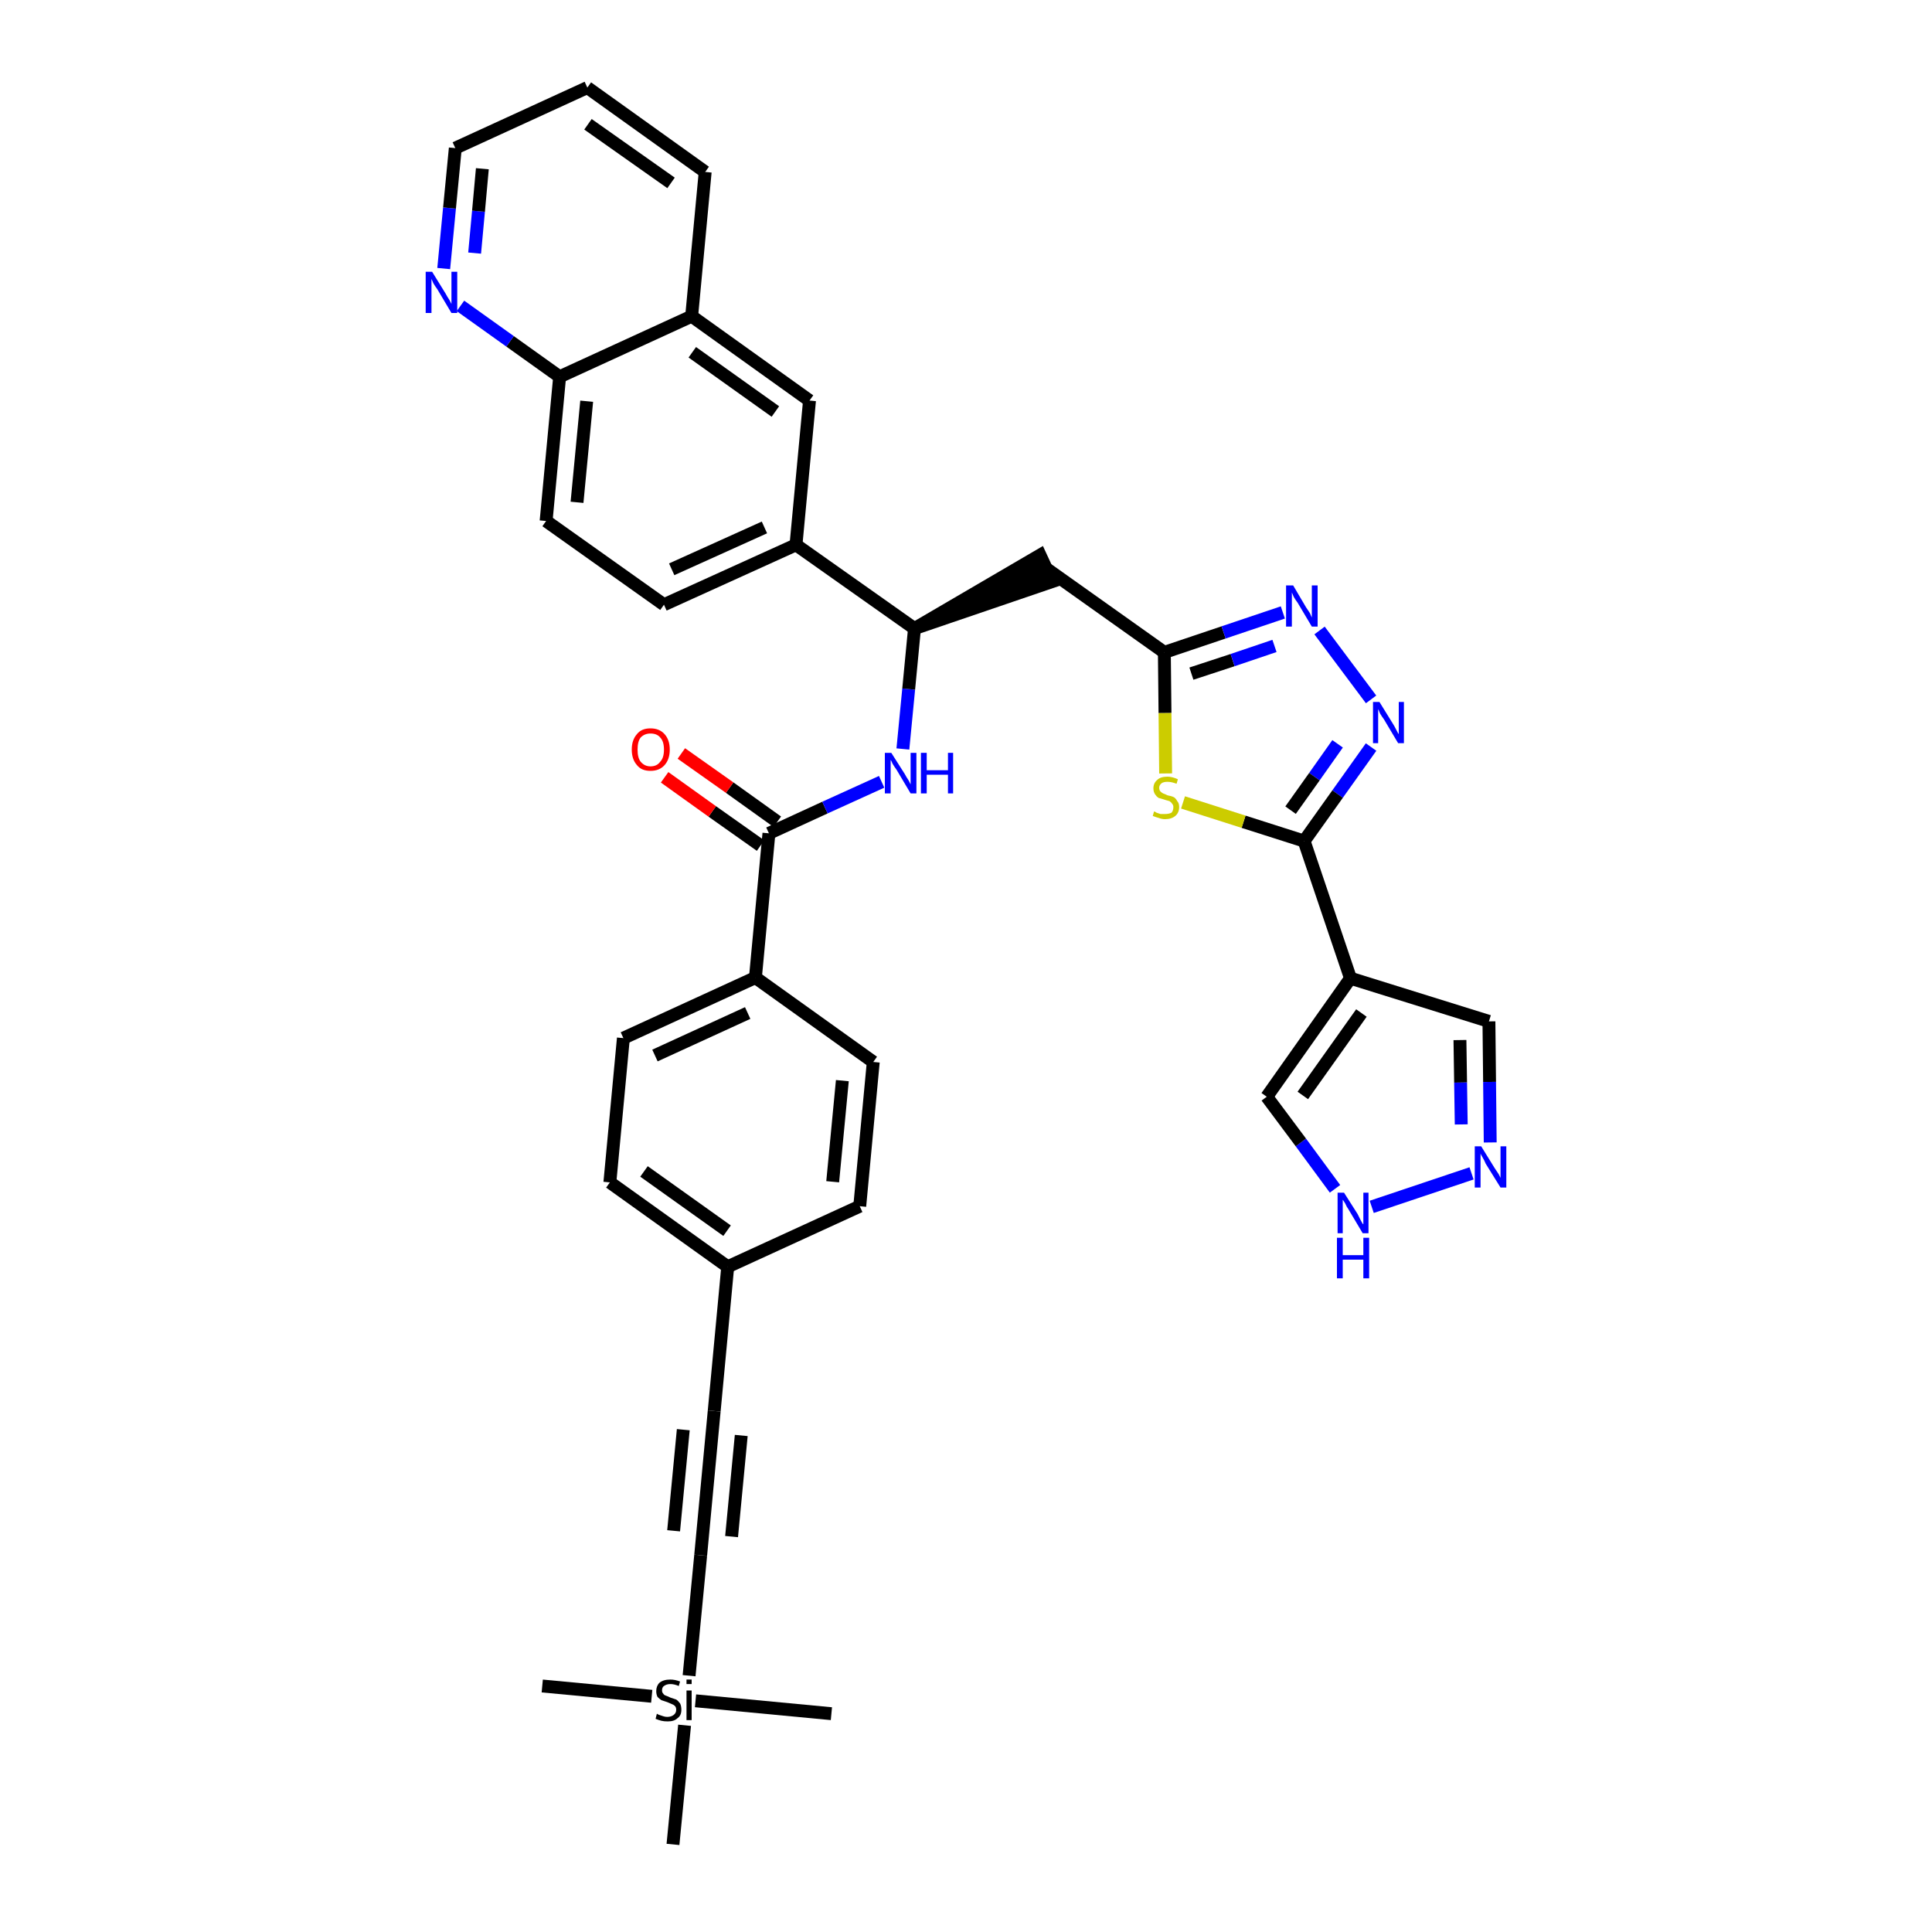 <?xml version='1.0' encoding='iso-8859-1'?>
<svg version='1.1' baseProfile='full'
              xmlns='http://www.w3.org/2000/svg'
                      xmlns:rdkit='http://www.rdkit.org/xml'
                      xmlns:xlink='http://www.w3.org/1999/xlink'
                  xml:space='preserve'
width='300px' height='300px' viewBox='0 0 300 300'>
<!-- END OF HEADER -->
<path class='bond-0 atom-0 atom-1' d='M 84.2,261.8 L 101.2,263.4' style='fill:none;fill-rule:evenodd;stroke:#000000;stroke-width:2.0px;stroke-linecap:butt;stroke-linejoin:miter;stroke-opacity:1' />
<path class='bond-1 atom-1 atom-2' d='M 108.0,264.1 L 129.1,266.1' style='fill:none;fill-rule:evenodd;stroke:#000000;stroke-width:2.0px;stroke-linecap:butt;stroke-linejoin:miter;stroke-opacity:1' />
<path class='bond-2 atom-1 atom-3' d='M 106.3,267.9 L 104.5,286.4' style='fill:none;fill-rule:evenodd;stroke:#000000;stroke-width:2.0px;stroke-linecap:butt;stroke-linejoin:miter;stroke-opacity:1' />
<path class='bond-3 atom-1 atom-4' d='M 107.0,260.2 L 108.8,241.5' style='fill:none;fill-rule:evenodd;stroke:#000000;stroke-width:2.0px;stroke-linecap:butt;stroke-linejoin:miter;stroke-opacity:1' />
<path class='bond-4 atom-4 atom-5' d='M 108.8,241.5 L 110.9,219.1' style='fill:none;fill-rule:evenodd;stroke:#000000;stroke-width:2.0px;stroke-linecap:butt;stroke-linejoin:miter;stroke-opacity:1' />
<path class='bond-4 atom-4 atom-5' d='M 113.6,238.6 L 115.1,222.9' style='fill:none;fill-rule:evenodd;stroke:#000000;stroke-width:2.0px;stroke-linecap:butt;stroke-linejoin:miter;stroke-opacity:1' />
<path class='bond-4 atom-4 atom-5' d='M 104.6,237.7 L 106.1,222.0' style='fill:none;fill-rule:evenodd;stroke:#000000;stroke-width:2.0px;stroke-linecap:butt;stroke-linejoin:miter;stroke-opacity:1' />
<path class='bond-5 atom-5 atom-6' d='M 110.9,219.1 L 113.0,196.7' style='fill:none;fill-rule:evenodd;stroke:#000000;stroke-width:2.0px;stroke-linecap:butt;stroke-linejoin:miter;stroke-opacity:1' />
<path class='bond-6 atom-6 atom-7' d='M 113.0,196.7 L 94.7,183.6' style='fill:none;fill-rule:evenodd;stroke:#000000;stroke-width:2.0px;stroke-linecap:butt;stroke-linejoin:miter;stroke-opacity:1' />
<path class='bond-6 atom-6 atom-7' d='M 112.9,191.1 L 100.0,181.9' style='fill:none;fill-rule:evenodd;stroke:#000000;stroke-width:2.0px;stroke-linecap:butt;stroke-linejoin:miter;stroke-opacity:1' />
<path class='bond-36 atom-36 atom-6' d='M 133.5,187.3 L 113.0,196.7' style='fill:none;fill-rule:evenodd;stroke:#000000;stroke-width:2.0px;stroke-linecap:butt;stroke-linejoin:miter;stroke-opacity:1' />
<path class='bond-7 atom-7 atom-8' d='M 94.7,183.6 L 96.8,161.2' style='fill:none;fill-rule:evenodd;stroke:#000000;stroke-width:2.0px;stroke-linecap:butt;stroke-linejoin:miter;stroke-opacity:1' />
<path class='bond-8 atom-8 atom-9' d='M 96.8,161.2 L 117.3,151.8' style='fill:none;fill-rule:evenodd;stroke:#000000;stroke-width:2.0px;stroke-linecap:butt;stroke-linejoin:miter;stroke-opacity:1' />
<path class='bond-8 atom-8 atom-9' d='M 101.7,163.9 L 116.1,157.3' style='fill:none;fill-rule:evenodd;stroke:#000000;stroke-width:2.0px;stroke-linecap:butt;stroke-linejoin:miter;stroke-opacity:1' />
<path class='bond-9 atom-9 atom-10' d='M 117.3,151.8 L 119.4,129.4' style='fill:none;fill-rule:evenodd;stroke:#000000;stroke-width:2.0px;stroke-linecap:butt;stroke-linejoin:miter;stroke-opacity:1' />
<path class='bond-34 atom-9 atom-35' d='M 117.3,151.8 L 135.6,164.9' style='fill:none;fill-rule:evenodd;stroke:#000000;stroke-width:2.0px;stroke-linecap:butt;stroke-linejoin:miter;stroke-opacity:1' />
<path class='bond-10 atom-10 atom-11' d='M 120.7,127.6 L 113.3,122.3' style='fill:none;fill-rule:evenodd;stroke:#000000;stroke-width:2.0px;stroke-linecap:butt;stroke-linejoin:miter;stroke-opacity:1' />
<path class='bond-10 atom-10 atom-11' d='M 113.3,122.3 L 105.8,117.0' style='fill:none;fill-rule:evenodd;stroke:#FF0000;stroke-width:2.0px;stroke-linecap:butt;stroke-linejoin:miter;stroke-opacity:1' />
<path class='bond-10 atom-10 atom-11' d='M 118.1,131.3 L 110.6,126.0' style='fill:none;fill-rule:evenodd;stroke:#000000;stroke-width:2.0px;stroke-linecap:butt;stroke-linejoin:miter;stroke-opacity:1' />
<path class='bond-10 atom-10 atom-11' d='M 110.6,126.0 L 103.2,120.7' style='fill:none;fill-rule:evenodd;stroke:#FF0000;stroke-width:2.0px;stroke-linecap:butt;stroke-linejoin:miter;stroke-opacity:1' />
<path class='bond-11 atom-10 atom-12' d='M 119.4,129.4 L 128.1,125.4' style='fill:none;fill-rule:evenodd;stroke:#000000;stroke-width:2.0px;stroke-linecap:butt;stroke-linejoin:miter;stroke-opacity:1' />
<path class='bond-11 atom-10 atom-12' d='M 128.1,125.4 L 136.9,121.4' style='fill:none;fill-rule:evenodd;stroke:#0000FF;stroke-width:2.0px;stroke-linecap:butt;stroke-linejoin:miter;stroke-opacity:1' />
<path class='bond-12 atom-12 atom-13' d='M 140.2,116.3 L 141.1,107.0' style='fill:none;fill-rule:evenodd;stroke:#0000FF;stroke-width:2.0px;stroke-linecap:butt;stroke-linejoin:miter;stroke-opacity:1' />
<path class='bond-12 atom-12 atom-13' d='M 141.1,107.0 L 142.0,97.6' style='fill:none;fill-rule:evenodd;stroke:#000000;stroke-width:2.0px;stroke-linecap:butt;stroke-linejoin:miter;stroke-opacity:1' />
<path class='bond-13 atom-13 atom-14' d='M 142.0,97.6 L 163.4,90.3 L 161.5,86.2 Z' style='fill:#000000;fill-rule:evenodd;fill-opacity:1;stroke:#000000;stroke-width:2.0px;stroke-linecap:butt;stroke-linejoin:miter;stroke-opacity:1;' />
<path class='bond-24 atom-13 atom-25' d='M 142.0,97.6 L 123.6,84.6' style='fill:none;fill-rule:evenodd;stroke:#000000;stroke-width:2.0px;stroke-linecap:butt;stroke-linejoin:miter;stroke-opacity:1' />
<path class='bond-14 atom-14 atom-15' d='M 162.5,88.3 L 180.8,101.3' style='fill:none;fill-rule:evenodd;stroke:#000000;stroke-width:2.0px;stroke-linecap:butt;stroke-linejoin:miter;stroke-opacity:1' />
<path class='bond-15 atom-15 atom-16' d='M 180.8,101.3 L 190.0,98.2' style='fill:none;fill-rule:evenodd;stroke:#000000;stroke-width:2.0px;stroke-linecap:butt;stroke-linejoin:miter;stroke-opacity:1' />
<path class='bond-15 atom-15 atom-16' d='M 190.0,98.2 L 199.2,95.1' style='fill:none;fill-rule:evenodd;stroke:#0000FF;stroke-width:2.0px;stroke-linecap:butt;stroke-linejoin:miter;stroke-opacity:1' />
<path class='bond-15 atom-15 atom-16' d='M 185.0,104.6 L 191.4,102.5' style='fill:none;fill-rule:evenodd;stroke:#000000;stroke-width:2.0px;stroke-linecap:butt;stroke-linejoin:miter;stroke-opacity:1' />
<path class='bond-15 atom-15 atom-16' d='M 191.4,102.5 L 197.9,100.3' style='fill:none;fill-rule:evenodd;stroke:#0000FF;stroke-width:2.0px;stroke-linecap:butt;stroke-linejoin:miter;stroke-opacity:1' />
<path class='bond-37 atom-24 atom-15' d='M 181.0,120.1 L 180.9,110.7' style='fill:none;fill-rule:evenodd;stroke:#CCCC00;stroke-width:2.0px;stroke-linecap:butt;stroke-linejoin:miter;stroke-opacity:1' />
<path class='bond-37 atom-24 atom-15' d='M 180.9,110.7 L 180.8,101.3' style='fill:none;fill-rule:evenodd;stroke:#000000;stroke-width:2.0px;stroke-linecap:butt;stroke-linejoin:miter;stroke-opacity:1' />
<path class='bond-16 atom-16 atom-17' d='M 204.9,97.9 L 212.9,108.6' style='fill:none;fill-rule:evenodd;stroke:#0000FF;stroke-width:2.0px;stroke-linecap:butt;stroke-linejoin:miter;stroke-opacity:1' />
<path class='bond-17 atom-17 atom-18' d='M 212.9,116.0 L 207.7,123.3' style='fill:none;fill-rule:evenodd;stroke:#0000FF;stroke-width:2.0px;stroke-linecap:butt;stroke-linejoin:miter;stroke-opacity:1' />
<path class='bond-17 atom-17 atom-18' d='M 207.7,123.3 L 202.5,130.6' style='fill:none;fill-rule:evenodd;stroke:#000000;stroke-width:2.0px;stroke-linecap:butt;stroke-linejoin:miter;stroke-opacity:1' />
<path class='bond-17 atom-17 atom-18' d='M 207.7,115.5 L 204.1,120.6' style='fill:none;fill-rule:evenodd;stroke:#0000FF;stroke-width:2.0px;stroke-linecap:butt;stroke-linejoin:miter;stroke-opacity:1' />
<path class='bond-17 atom-17 atom-18' d='M 204.1,120.6 L 200.4,125.8' style='fill:none;fill-rule:evenodd;stroke:#000000;stroke-width:2.0px;stroke-linecap:butt;stroke-linejoin:miter;stroke-opacity:1' />
<path class='bond-18 atom-18 atom-19' d='M 202.5,130.6 L 209.7,151.9' style='fill:none;fill-rule:evenodd;stroke:#000000;stroke-width:2.0px;stroke-linecap:butt;stroke-linejoin:miter;stroke-opacity:1' />
<path class='bond-23 atom-18 atom-24' d='M 202.5,130.6 L 193.1,127.6' style='fill:none;fill-rule:evenodd;stroke:#000000;stroke-width:2.0px;stroke-linecap:butt;stroke-linejoin:miter;stroke-opacity:1' />
<path class='bond-23 atom-18 atom-24' d='M 193.1,127.6 L 183.7,124.6' style='fill:none;fill-rule:evenodd;stroke:#CCCC00;stroke-width:2.0px;stroke-linecap:butt;stroke-linejoin:miter;stroke-opacity:1' />
<path class='bond-19 atom-19 atom-20' d='M 209.7,151.9 L 231.2,158.6' style='fill:none;fill-rule:evenodd;stroke:#000000;stroke-width:2.0px;stroke-linecap:butt;stroke-linejoin:miter;stroke-opacity:1' />
<path class='bond-39 atom-23 atom-19' d='M 196.7,170.3 L 209.7,151.9' style='fill:none;fill-rule:evenodd;stroke:#000000;stroke-width:2.0px;stroke-linecap:butt;stroke-linejoin:miter;stroke-opacity:1' />
<path class='bond-39 atom-23 atom-19' d='M 202.3,170.1 L 211.4,157.3' style='fill:none;fill-rule:evenodd;stroke:#000000;stroke-width:2.0px;stroke-linecap:butt;stroke-linejoin:miter;stroke-opacity:1' />
<path class='bond-20 atom-20 atom-21' d='M 231.2,158.6 L 231.3,168.0' style='fill:none;fill-rule:evenodd;stroke:#000000;stroke-width:2.0px;stroke-linecap:butt;stroke-linejoin:miter;stroke-opacity:1' />
<path class='bond-20 atom-20 atom-21' d='M 231.3,168.0 L 231.4,177.4' style='fill:none;fill-rule:evenodd;stroke:#0000FF;stroke-width:2.0px;stroke-linecap:butt;stroke-linejoin:miter;stroke-opacity:1' />
<path class='bond-20 atom-20 atom-21' d='M 226.7,161.5 L 226.8,168.1' style='fill:none;fill-rule:evenodd;stroke:#000000;stroke-width:2.0px;stroke-linecap:butt;stroke-linejoin:miter;stroke-opacity:1' />
<path class='bond-20 atom-20 atom-21' d='M 226.8,168.1 L 226.9,174.6' style='fill:none;fill-rule:evenodd;stroke:#0000FF;stroke-width:2.0px;stroke-linecap:butt;stroke-linejoin:miter;stroke-opacity:1' />
<path class='bond-21 atom-21 atom-22' d='M 228.5,182.2 L 213.0,187.4' style='fill:none;fill-rule:evenodd;stroke:#0000FF;stroke-width:2.0px;stroke-linecap:butt;stroke-linejoin:miter;stroke-opacity:1' />
<path class='bond-22 atom-22 atom-23' d='M 207.3,184.6 L 202.0,177.4' style='fill:none;fill-rule:evenodd;stroke:#0000FF;stroke-width:2.0px;stroke-linecap:butt;stroke-linejoin:miter;stroke-opacity:1' />
<path class='bond-22 atom-22 atom-23' d='M 202.0,177.4 L 196.7,170.3' style='fill:none;fill-rule:evenodd;stroke:#000000;stroke-width:2.0px;stroke-linecap:butt;stroke-linejoin:miter;stroke-opacity:1' />
<path class='bond-25 atom-25 atom-26' d='M 123.6,84.6 L 103.1,93.9' style='fill:none;fill-rule:evenodd;stroke:#000000;stroke-width:2.0px;stroke-linecap:butt;stroke-linejoin:miter;stroke-opacity:1' />
<path class='bond-25 atom-25 atom-26' d='M 118.7,81.9 L 104.3,88.4' style='fill:none;fill-rule:evenodd;stroke:#000000;stroke-width:2.0px;stroke-linecap:butt;stroke-linejoin:miter;stroke-opacity:1' />
<path class='bond-38 atom-34 atom-25' d='M 125.7,62.2 L 123.6,84.6' style='fill:none;fill-rule:evenodd;stroke:#000000;stroke-width:2.0px;stroke-linecap:butt;stroke-linejoin:miter;stroke-opacity:1' />
<path class='bond-26 atom-26 atom-27' d='M 103.1,93.9 L 84.8,80.9' style='fill:none;fill-rule:evenodd;stroke:#000000;stroke-width:2.0px;stroke-linecap:butt;stroke-linejoin:miter;stroke-opacity:1' />
<path class='bond-27 atom-27 atom-28' d='M 84.8,80.9 L 86.9,58.5' style='fill:none;fill-rule:evenodd;stroke:#000000;stroke-width:2.0px;stroke-linecap:butt;stroke-linejoin:miter;stroke-opacity:1' />
<path class='bond-27 atom-27 atom-28' d='M 89.6,78.0 L 91.1,62.3' style='fill:none;fill-rule:evenodd;stroke:#000000;stroke-width:2.0px;stroke-linecap:butt;stroke-linejoin:miter;stroke-opacity:1' />
<path class='bond-28 atom-28 atom-29' d='M 86.9,58.5 L 79.2,53.0' style='fill:none;fill-rule:evenodd;stroke:#000000;stroke-width:2.0px;stroke-linecap:butt;stroke-linejoin:miter;stroke-opacity:1' />
<path class='bond-28 atom-28 atom-29' d='M 79.2,53.0 L 71.5,47.5' style='fill:none;fill-rule:evenodd;stroke:#0000FF;stroke-width:2.0px;stroke-linecap:butt;stroke-linejoin:miter;stroke-opacity:1' />
<path class='bond-40 atom-33 atom-28' d='M 107.4,49.1 L 86.9,58.5' style='fill:none;fill-rule:evenodd;stroke:#000000;stroke-width:2.0px;stroke-linecap:butt;stroke-linejoin:miter;stroke-opacity:1' />
<path class='bond-29 atom-29 atom-30' d='M 68.9,41.7 L 69.8,32.3' style='fill:none;fill-rule:evenodd;stroke:#0000FF;stroke-width:2.0px;stroke-linecap:butt;stroke-linejoin:miter;stroke-opacity:1' />
<path class='bond-29 atom-29 atom-30' d='M 69.8,32.3 L 70.7,23.0' style='fill:none;fill-rule:evenodd;stroke:#000000;stroke-width:2.0px;stroke-linecap:butt;stroke-linejoin:miter;stroke-opacity:1' />
<path class='bond-29 atom-29 atom-30' d='M 73.7,39.3 L 74.3,32.8' style='fill:none;fill-rule:evenodd;stroke:#0000FF;stroke-width:2.0px;stroke-linecap:butt;stroke-linejoin:miter;stroke-opacity:1' />
<path class='bond-29 atom-29 atom-30' d='M 74.3,32.8 L 74.9,26.2' style='fill:none;fill-rule:evenodd;stroke:#000000;stroke-width:2.0px;stroke-linecap:butt;stroke-linejoin:miter;stroke-opacity:1' />
<path class='bond-30 atom-30 atom-31' d='M 70.7,23.0 L 91.2,13.6' style='fill:none;fill-rule:evenodd;stroke:#000000;stroke-width:2.0px;stroke-linecap:butt;stroke-linejoin:miter;stroke-opacity:1' />
<path class='bond-31 atom-31 atom-32' d='M 91.2,13.6 L 109.5,26.7' style='fill:none;fill-rule:evenodd;stroke:#000000;stroke-width:2.0px;stroke-linecap:butt;stroke-linejoin:miter;stroke-opacity:1' />
<path class='bond-31 atom-31 atom-32' d='M 91.3,19.3 L 104.2,28.4' style='fill:none;fill-rule:evenodd;stroke:#000000;stroke-width:2.0px;stroke-linecap:butt;stroke-linejoin:miter;stroke-opacity:1' />
<path class='bond-32 atom-32 atom-33' d='M 109.5,26.7 L 107.4,49.1' style='fill:none;fill-rule:evenodd;stroke:#000000;stroke-width:2.0px;stroke-linecap:butt;stroke-linejoin:miter;stroke-opacity:1' />
<path class='bond-33 atom-33 atom-34' d='M 107.4,49.1 L 125.7,62.2' style='fill:none;fill-rule:evenodd;stroke:#000000;stroke-width:2.0px;stroke-linecap:butt;stroke-linejoin:miter;stroke-opacity:1' />
<path class='bond-33 atom-33 atom-34' d='M 107.5,54.7 L 120.4,63.9' style='fill:none;fill-rule:evenodd;stroke:#000000;stroke-width:2.0px;stroke-linecap:butt;stroke-linejoin:miter;stroke-opacity:1' />
<path class='bond-35 atom-35 atom-36' d='M 135.6,164.9 L 133.5,187.3' style='fill:none;fill-rule:evenodd;stroke:#000000;stroke-width:2.0px;stroke-linecap:butt;stroke-linejoin:miter;stroke-opacity:1' />
<path class='bond-35 atom-35 atom-36' d='M 130.8,167.8 L 129.3,183.5' style='fill:none;fill-rule:evenodd;stroke:#000000;stroke-width:2.0px;stroke-linecap:butt;stroke-linejoin:miter;stroke-opacity:1' />
<path  class='atom-1' d='M 102.0 266.1
Q 102.1 266.2, 102.4 266.3
Q 102.7 266.4, 103.0 266.5
Q 103.3 266.6, 103.6 266.6
Q 104.2 266.6, 104.6 266.3
Q 105.0 266.0, 105.0 265.5
Q 105.0 265.1, 104.8 264.9
Q 104.6 264.7, 104.3 264.6
Q 104.1 264.5, 103.6 264.3
Q 103.0 264.1, 102.7 264.0
Q 102.4 263.8, 102.1 263.5
Q 101.9 263.1, 101.9 262.6
Q 101.9 261.8, 102.4 261.3
Q 103.0 260.8, 104.1 260.8
Q 104.8 260.8, 105.6 261.1
L 105.4 261.8
Q 104.7 261.5, 104.1 261.5
Q 103.5 261.5, 103.1 261.8
Q 102.8 262.0, 102.8 262.5
Q 102.8 262.8, 103.0 263.0
Q 103.1 263.2, 103.4 263.3
Q 103.7 263.4, 104.1 263.6
Q 104.7 263.8, 105.0 263.9
Q 105.3 264.1, 105.6 264.5
Q 105.8 264.9, 105.8 265.5
Q 105.8 266.4, 105.2 266.8
Q 104.7 267.3, 103.7 267.3
Q 103.1 267.3, 102.7 267.2
Q 102.3 267.1, 101.8 266.9
L 102.0 266.1
' fill='#000000'/>
<path  class='atom-1' d='M 106.6 260.8
L 107.4 260.8
L 107.4 261.5
L 106.6 261.5
L 106.6 260.8
M 106.6 262.5
L 107.4 262.5
L 107.4 267.1
L 106.6 267.1
L 106.6 262.5
' fill='#000000'/>
<path  class='atom-11' d='M 98.1 116.4
Q 98.1 114.9, 98.9 114.0
Q 99.6 113.1, 101.0 113.1
Q 102.4 113.1, 103.2 114.0
Q 104.0 114.9, 104.0 116.4
Q 104.0 117.9, 103.2 118.8
Q 102.4 119.7, 101.0 119.7
Q 99.6 119.7, 98.9 118.8
Q 98.1 117.9, 98.1 116.4
M 101.0 119.0
Q 102.0 119.0, 102.5 118.3
Q 103.1 117.7, 103.1 116.4
Q 103.1 115.1, 102.5 114.5
Q 102.0 113.9, 101.0 113.9
Q 100.1 113.9, 99.5 114.5
Q 99.0 115.1, 99.0 116.4
Q 99.0 117.7, 99.5 118.3
Q 100.1 119.0, 101.0 119.0
' fill='#FF0000'/>
<path  class='atom-12' d='M 138.4 116.9
L 140.5 120.2
Q 140.7 120.6, 141.1 121.2
Q 141.4 121.8, 141.4 121.8
L 141.4 116.9
L 142.3 116.9
L 142.3 123.2
L 141.4 123.2
L 139.2 119.5
Q 138.9 119.1, 138.6 118.6
Q 138.4 118.1, 138.3 118.0
L 138.3 123.2
L 137.4 123.2
L 137.4 116.9
L 138.4 116.9
' fill='#0000FF'/>
<path  class='atom-12' d='M 143.0 116.9
L 143.9 116.9
L 143.9 119.6
L 147.2 119.6
L 147.2 116.9
L 148.0 116.9
L 148.0 123.2
L 147.2 123.2
L 147.2 120.3
L 143.9 120.3
L 143.9 123.2
L 143.0 123.2
L 143.0 116.9
' fill='#0000FF'/>
<path  class='atom-16' d='M 200.8 90.9
L 202.8 94.3
Q 203.0 94.6, 203.4 95.2
Q 203.7 95.9, 203.7 95.9
L 203.7 90.9
L 204.6 90.9
L 204.6 97.3
L 203.7 97.3
L 201.5 93.6
Q 201.2 93.2, 200.9 92.7
Q 200.7 92.2, 200.6 92.0
L 200.6 97.3
L 199.7 97.3
L 199.7 90.9
L 200.8 90.9
' fill='#0000FF'/>
<path  class='atom-17' d='M 214.2 109.0
L 216.3 112.4
Q 216.5 112.7, 216.8 113.3
Q 217.1 113.9, 217.2 114.0
L 217.2 109.0
L 218.0 109.0
L 218.0 115.4
L 217.1 115.4
L 214.9 111.7
Q 214.6 111.3, 214.3 110.8
Q 214.1 110.3, 214.0 110.1
L 214.0 115.4
L 213.2 115.4
L 213.2 109.0
L 214.2 109.0
' fill='#0000FF'/>
<path  class='atom-21' d='M 230.0 178.0
L 232.1 181.4
Q 232.3 181.7, 232.7 182.3
Q 233.0 182.9, 233.0 182.9
L 233.0 178.0
L 233.9 178.0
L 233.9 184.4
L 233.0 184.4
L 230.7 180.7
Q 230.5 180.2, 230.2 179.7
Q 229.9 179.2, 229.9 179.1
L 229.9 184.4
L 229.0 184.4
L 229.0 178.0
L 230.0 178.0
' fill='#0000FF'/>
<path  class='atom-22' d='M 208.7 185.2
L 210.8 188.5
Q 211.0 188.9, 211.3 189.5
Q 211.6 190.1, 211.7 190.1
L 211.7 185.2
L 212.5 185.2
L 212.5 191.5
L 211.6 191.5
L 209.4 187.8
Q 209.1 187.4, 208.9 186.9
Q 208.6 186.4, 208.5 186.3
L 208.5 191.5
L 207.7 191.5
L 207.7 185.2
L 208.7 185.2
' fill='#0000FF'/>
<path  class='atom-22' d='M 207.6 192.2
L 208.5 192.2
L 208.5 194.9
L 211.7 194.9
L 211.7 192.2
L 212.6 192.2
L 212.6 198.5
L 211.7 198.5
L 211.7 195.6
L 208.5 195.6
L 208.5 198.5
L 207.6 198.5
L 207.6 192.2
' fill='#0000FF'/>
<path  class='atom-24' d='M 179.2 126.0
Q 179.3 126.0, 179.6 126.2
Q 179.9 126.3, 180.2 126.4
Q 180.6 126.4, 180.9 126.4
Q 181.5 126.4, 181.9 126.2
Q 182.2 125.9, 182.2 125.3
Q 182.2 125.0, 182.0 124.8
Q 181.9 124.6, 181.6 124.4
Q 181.3 124.3, 180.9 124.2
Q 180.3 124.0, 179.9 123.9
Q 179.6 123.7, 179.4 123.4
Q 179.1 123.0, 179.1 122.4
Q 179.1 121.6, 179.7 121.1
Q 180.2 120.6, 181.3 120.6
Q 182.0 120.6, 182.9 121.0
L 182.7 121.7
Q 181.9 121.4, 181.3 121.4
Q 180.7 121.4, 180.4 121.6
Q 180.0 121.9, 180.0 122.3
Q 180.0 122.7, 180.2 122.9
Q 180.4 123.1, 180.6 123.2
Q 180.9 123.3, 181.3 123.5
Q 181.9 123.6, 182.3 123.8
Q 182.6 124.0, 182.8 124.4
Q 183.1 124.7, 183.1 125.3
Q 183.1 126.2, 182.5 126.7
Q 181.9 127.2, 180.9 127.2
Q 180.4 127.2, 179.9 127.0
Q 179.5 126.9, 179.0 126.7
L 179.2 126.0
' fill='#CCCC00'/>
<path  class='atom-29' d='M 67.1 42.2
L 69.2 45.6
Q 69.4 46.0, 69.8 46.6
Q 70.1 47.2, 70.1 47.2
L 70.1 42.2
L 71.0 42.2
L 71.0 48.6
L 70.1 48.6
L 67.9 44.9
Q 67.6 44.5, 67.3 44.0
Q 67.1 43.5, 67.0 43.3
L 67.0 48.6
L 66.1 48.6
L 66.1 42.2
L 67.1 42.2
' fill='#0000FF'/>
</svg>
